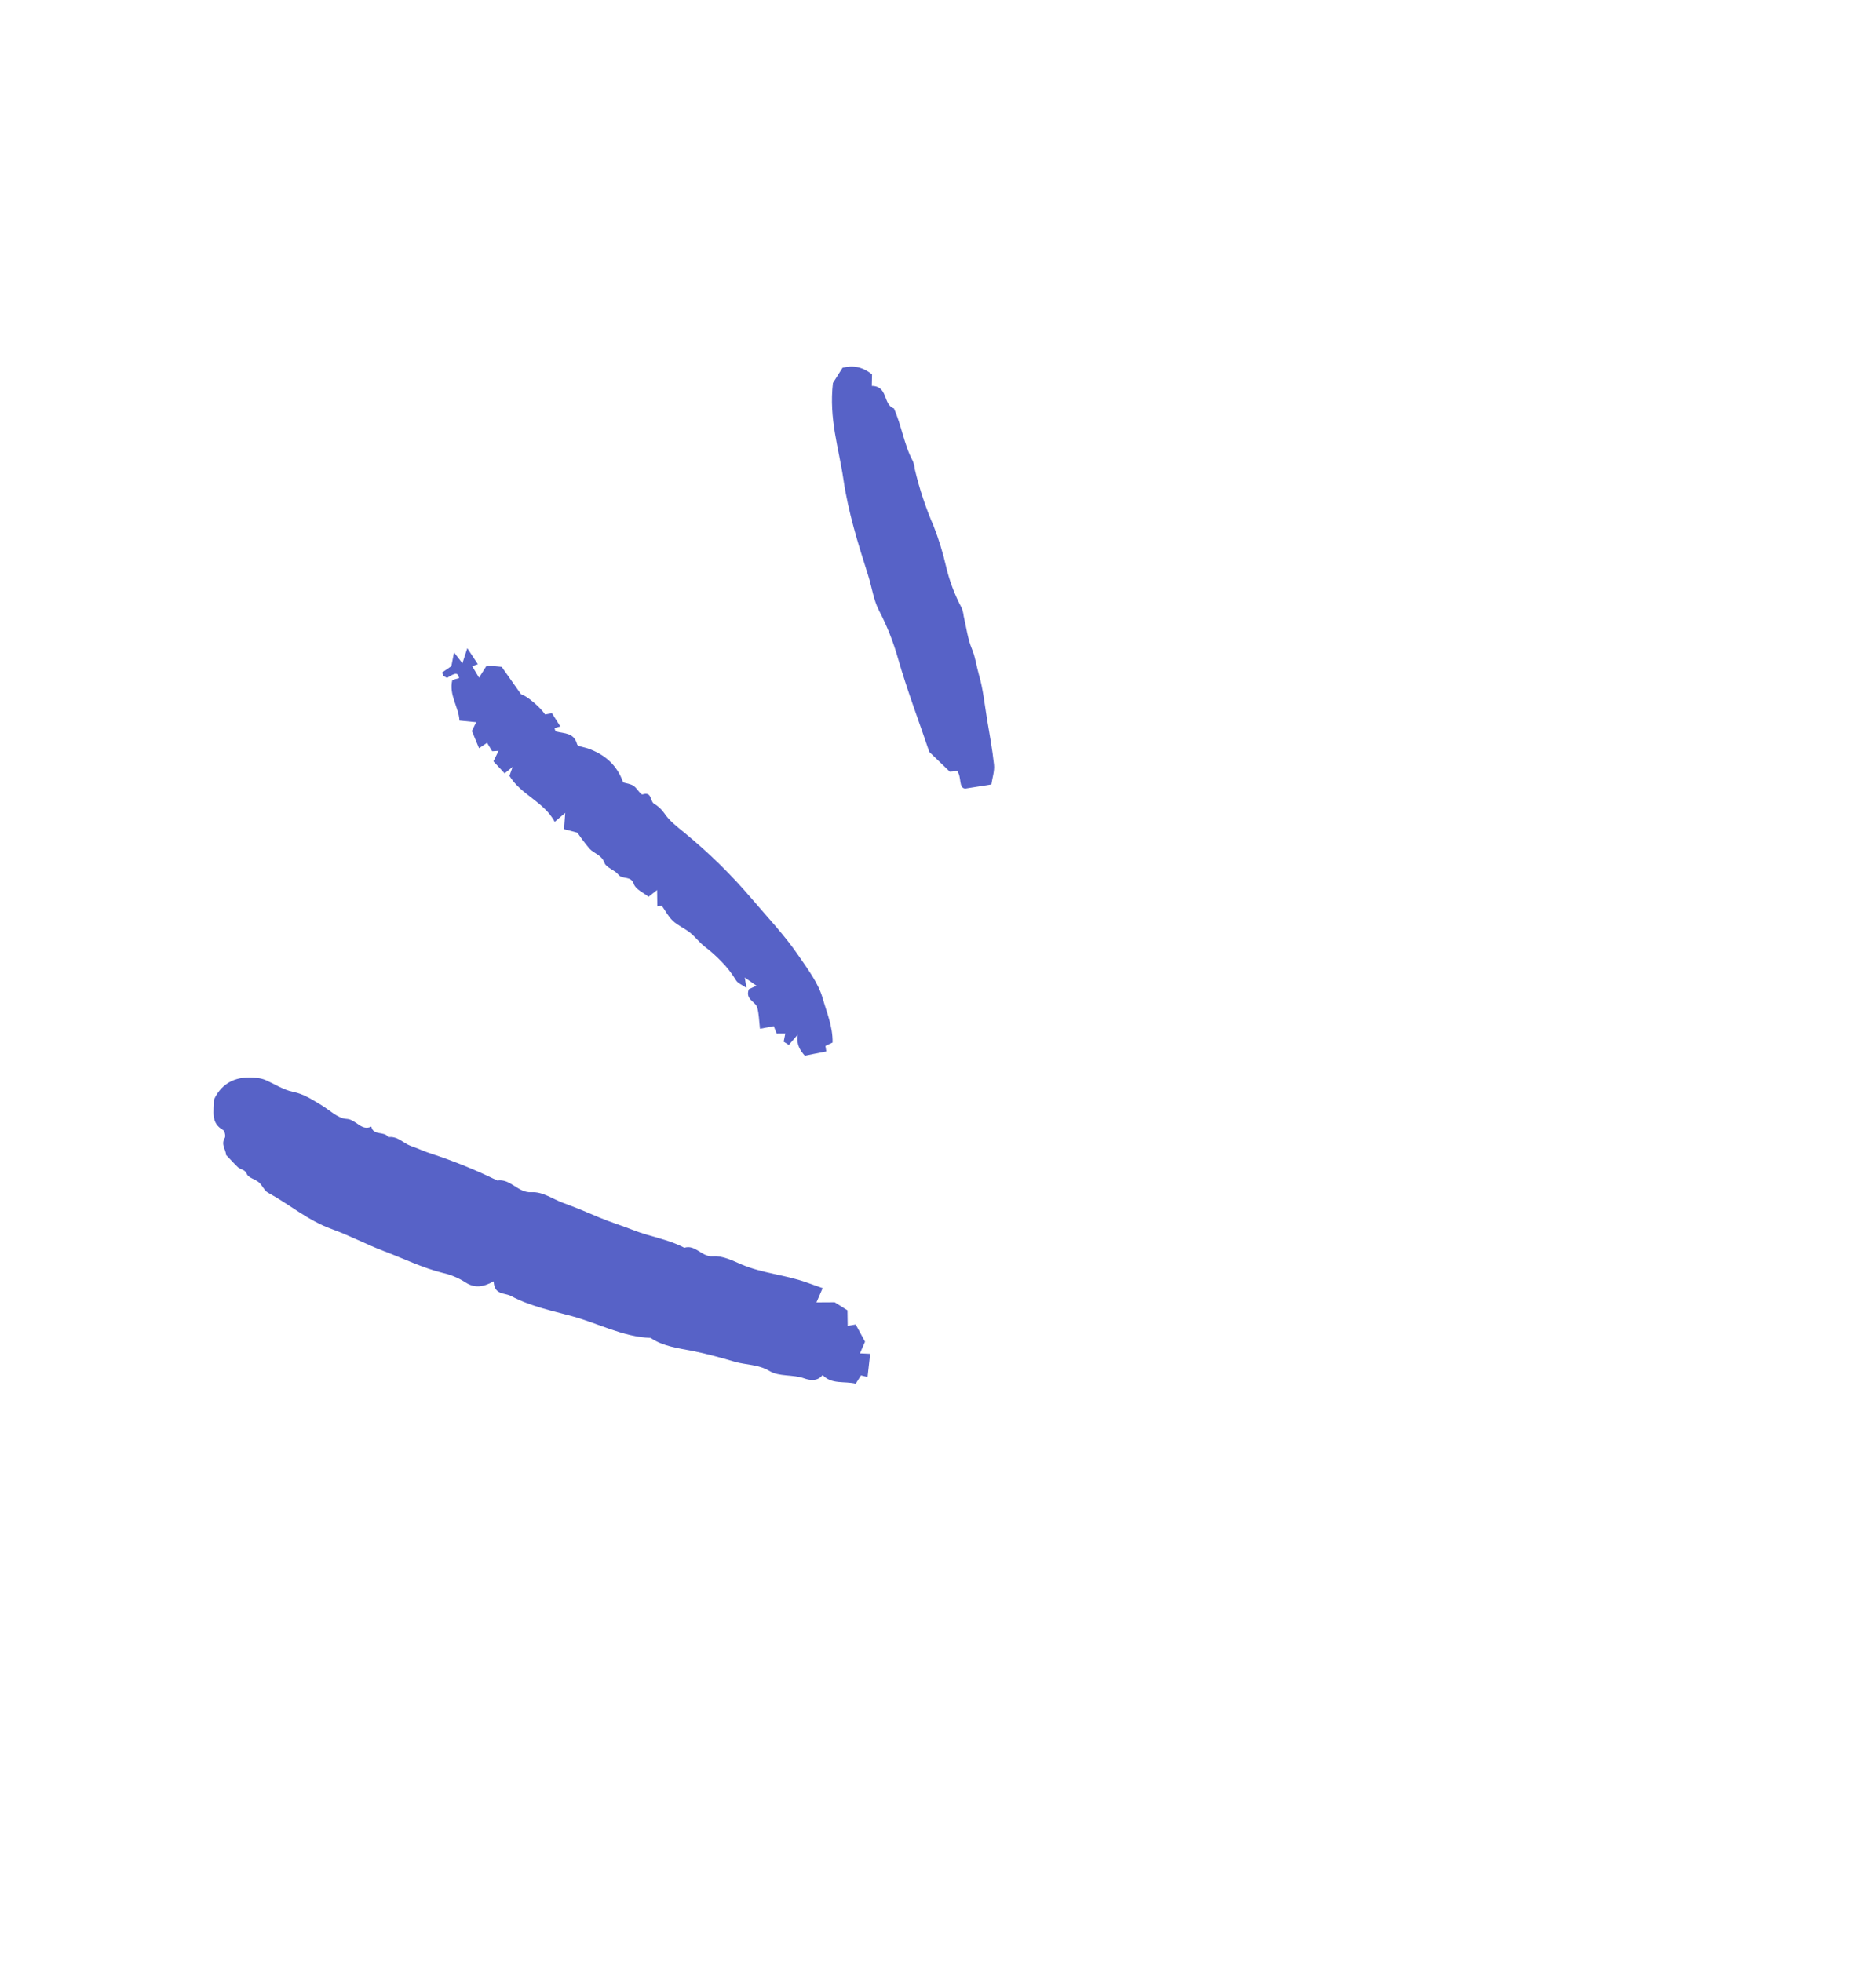 <svg width="174" height="182" viewBox="0 0 174 182" fill="none" xmlns="http://www.w3.org/2000/svg">
<path d="M77.418 120.807L78.603 121.553L78.623 122.993L79.368 122.864L80.232 124.458L79.761 125.544L80.709 125.587L80.465 127.734L79.855 127.587L79.371 128.356C78.292 128.1 77.135 128.445 76.296 127.549C75.808 128.194 75.044 128.025 74.593 127.864C73.523 127.481 72.271 127.725 71.379 127.185C70.336 126.556 69.198 126.63 68.141 126.321C66.872 125.95 65.557 125.581 64.232 125.32C62.938 125.065 61.514 124.9 60.344 124.11C57.766 124.015 55.494 122.758 53.068 122.099C51.178 121.585 49.2 121.183 47.414 120.232C46.793 119.901 45.838 120.159 45.791 118.861C44.822 119.402 44.005 119.524 43.139 118.936C42.502 118.534 41.8 118.244 41.064 118.081C39.176 117.612 37.444 116.75 35.639 116.072C33.982 115.449 32.408 114.602 30.771 114.015C28.563 113.222 26.848 111.723 24.859 110.639C24.508 110.449 24.335 109.957 24.013 109.682C23.665 109.384 23.045 109.26 22.896 108.909C22.703 108.455 22.314 108.511 22.069 108.279C21.707 107.937 21.376 107.562 20.962 107.129C20.982 106.696 20.452 106.184 20.85 105.556C20.949 105.398 20.839 104.906 20.685 104.821C19.519 104.177 19.842 103.086 19.848 101.998C20.617 100.36 22.028 99.76 23.868 100.001C24.112 100.025 24.352 100.082 24.581 100.17C25.451 100.544 26.279 101.102 27.184 101.284C28.18 101.485 28.948 102.003 29.767 102.49C30.553 102.958 31.327 103.754 32.138 103.794C33.04 103.839 33.496 104.957 34.445 104.511C34.62 105.395 35.66 104.894 36.015 105.49C36.877 105.362 37.41 106.058 38.113 106.307C38.764 106.537 39.398 106.833 40.036 107.034C42.119 107.714 44.151 108.541 46.118 109.509C47.357 109.313 48.04 110.671 49.287 110.595C50.358 110.529 51.283 111.248 52.257 111.597C53.362 111.994 54.484 112.472 55.585 112.938C56.612 113.373 57.691 113.694 58.737 114.11C60.28 114.724 61.972 114.954 63.468 115.749C64.516 115.418 65.078 116.628 66.136 116.539C67.025 116.465 67.965 116.95 68.769 117.293C70.731 118.13 72.853 118.254 74.824 118.969C75.29 119.139 75.76 119.302 76.302 119.494C76.107 119.945 75.959 120.283 75.727 120.817L77.418 120.807Z" fill="#5762C7"/>
<path d="M61.375 84.002C61.225 84.036 61.096 84.065 60.968 84.094L60.947 82.563C60.65 82.797 60.459 82.949 60.153 83.189C59.699 82.818 58.961 82.51 58.791 82.009C58.514 81.195 57.731 81.618 57.351 81.135C57.005 80.697 56.228 80.498 56.064 80.041C55.796 79.297 55.119 79.193 54.693 78.743C54.287 78.266 53.908 77.766 53.56 77.245L52.316 76.917L52.425 75.407C51.903 75.853 51.731 76 51.45 76.24C50.468 74.383 48.305 73.721 47.252 71.972C47.324 71.772 47.386 71.598 47.549 71.139C47.161 71.452 46.997 71.585 46.805 71.739L45.768 70.627C45.905 70.347 46.042 70.064 46.243 69.65L45.652 69.688L45.18 68.906L44.433 69.407C44.225 68.906 44.017 68.404 43.77 67.811C43.851 67.643 43.989 67.36 44.167 66.993L42.614 66.842C42.562 65.617 41.609 64.464 41.954 63.078L42.586 62.903C42.468 62.379 42.264 62.376 41.466 62.884C41.35 62.828 41.237 62.765 41.13 62.694C41.087 62.662 41.082 62.58 41.007 62.381C41.263 62.207 41.549 62.013 41.864 61.798L42.112 60.521L42.891 61.525C43.042 61.06 43.154 60.715 43.343 60.13L44.325 61.616L43.794 61.794L44.431 62.864L45.143 61.733L46.534 61.861L48.332 64.41C48.794 64.498 50.098 65.576 50.557 66.273L51.195 66.16L51.969 67.384L51.434 67.544C51.474 67.646 51.496 67.836 51.564 67.854C52.33 68.058 53.24 67.948 53.527 69.04C53.58 69.242 54.173 69.305 54.519 69.427C56.1 69.983 57.244 70.98 57.795 72.58C58.1 72.673 58.477 72.711 58.756 72.894C59.086 73.111 59.426 73.749 59.597 73.694C60.478 73.408 60.278 74.307 60.65 74.548C61.032 74.768 61.361 75.072 61.612 75.436C62.078 76.145 62.811 76.696 63.485 77.249C65.746 79.103 67.837 81.156 69.733 83.382C71.205 85.111 72.775 86.761 74.054 88.637C74.917 89.901 75.906 91.192 76.308 92.62C76.673 93.91 77.248 95.212 77.222 96.708C77.039 96.795 76.816 96.901 76.559 97.022L76.638 97.535L74.645 97.93C74.229 97.451 73.83 96.897 73.995 95.968C73.665 96.352 73.424 96.631 73.165 96.933L72.686 96.631C72.74 96.359 72.788 96.119 72.837 95.875L72.034 95.879L71.77 95.191L70.49 95.431C70.398 94.672 70.398 94.043 70.232 93.462C70.07 92.897 69.095 92.73 69.456 91.767C69.59 91.704 69.813 91.601 70.159 91.44L69.076 90.677L69.237 91.646C68.826 91.356 68.423 91.214 68.265 90.934C67.882 90.299 67.425 89.713 66.904 89.187C66.427 88.688 65.911 88.23 65.361 87.815C64.876 87.433 64.498 86.917 64.016 86.53C63.507 86.122 62.873 85.858 62.401 85.416C61.983 85.025 61.709 84.476 61.375 84.002Z" fill="#5762C7"/>
<path d="M77.256 35.529L78.146 34.117C79.1 33.874 79.946 33.998 80.883 34.726C80.878 34.939 80.869 35.334 80.858 35.8C82.399 35.816 81.887 37.565 82.908 37.879C83.636 39.498 83.842 41.242 84.669 42.775C84.765 43.022 84.826 43.28 84.853 43.544C85.275 45.348 85.859 47.11 86.599 48.809C87.066 50.008 87.446 51.24 87.735 52.494C88.049 53.854 88.541 55.167 89.199 56.399C89.294 56.645 89.356 56.904 89.384 57.167C89.627 58.191 89.753 59.264 90.155 60.222C90.478 60.994 90.566 61.803 90.793 62.581C91.186 63.925 91.322 65.344 91.552 66.734C91.783 68.133 92.049 69.53 92.194 70.939C92.255 71.526 92.041 72.143 91.949 72.77L89.534 73.153C88.889 73.123 89.213 72.08 88.781 71.521L88.096 71.584L86.193 69.753C85.293 67.065 84.15 64.089 83.27 61.009C82.842 59.504 82.262 58.047 81.54 56.66C81.015 55.66 80.868 54.461 80.516 53.359C79.582 50.441 78.666 47.473 78.225 44.454C77.81 41.62 76.869 38.839 77.256 35.529Z" fill="#5762C7"/>
</svg>
